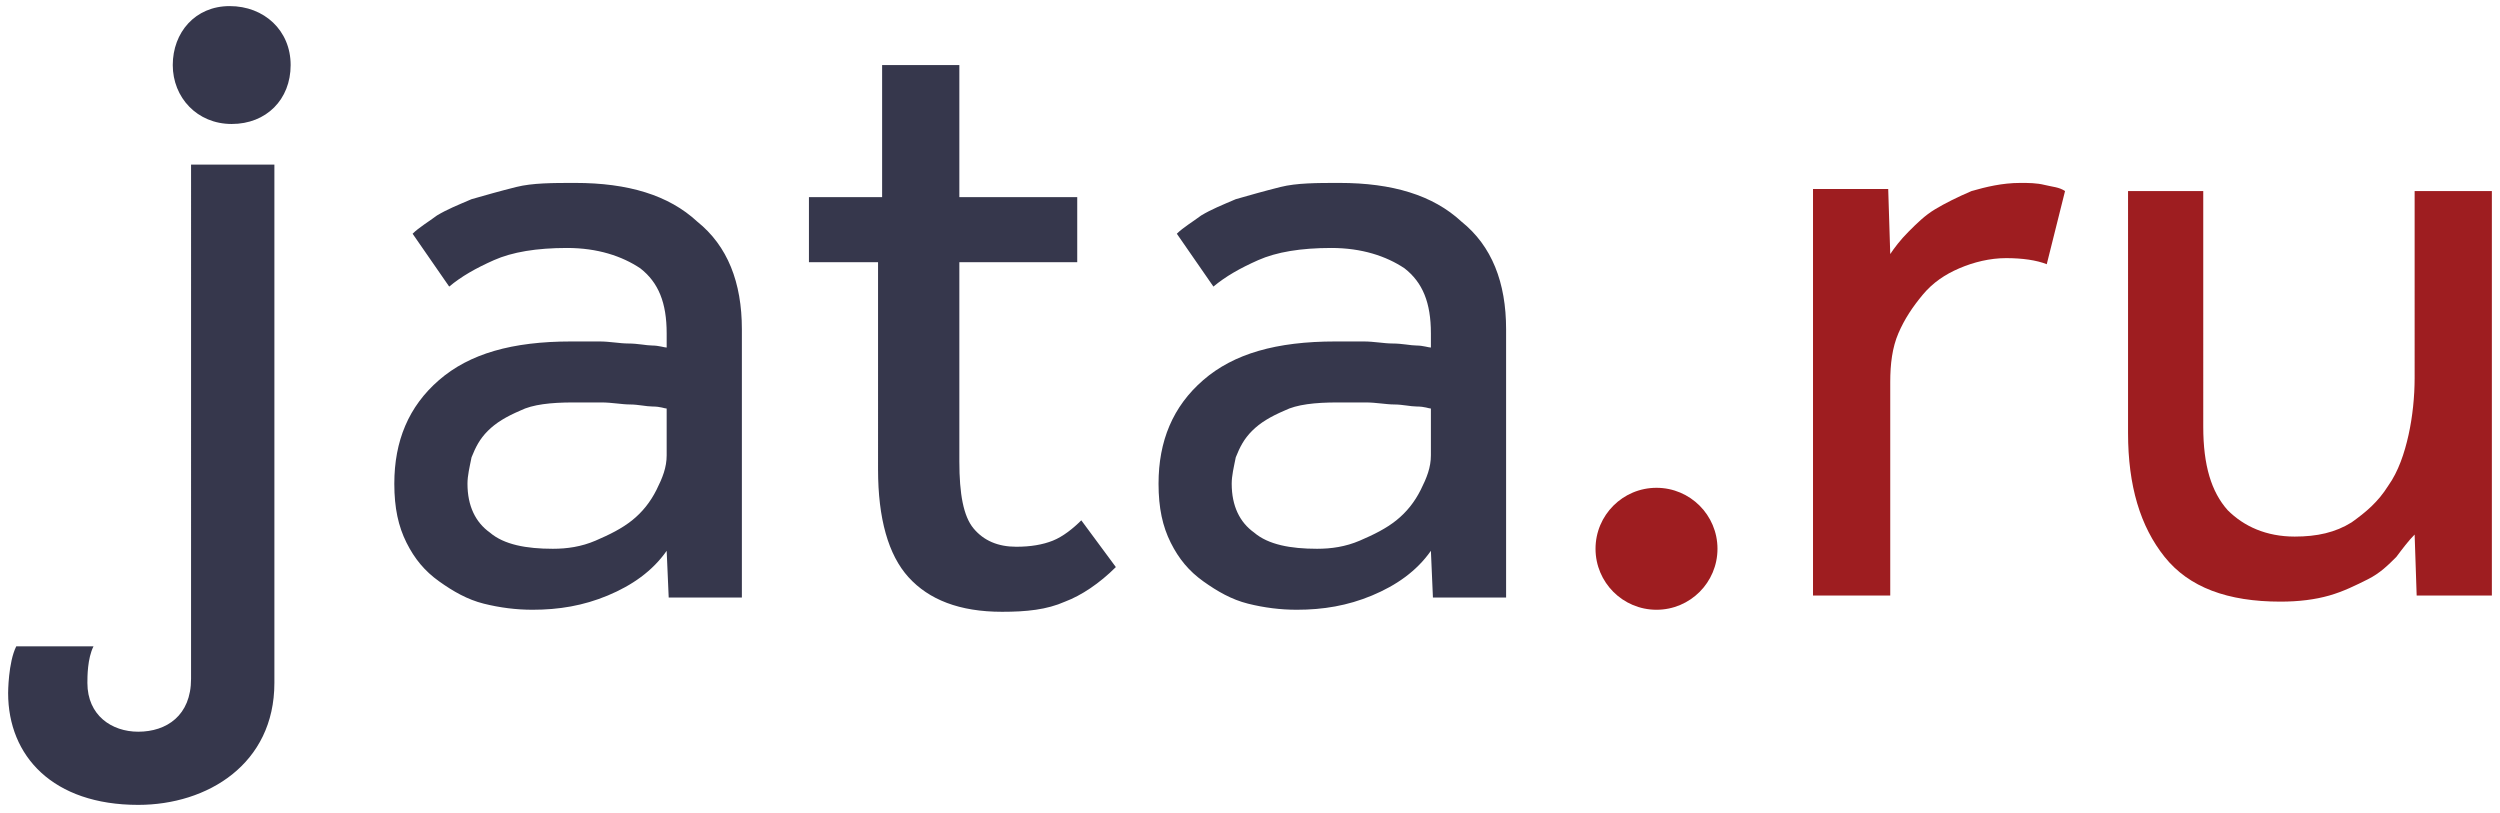 <svg xmlns="http://www.w3.org/2000/svg" viewBox="0 0 123 40"><circle cx="81.5" cy="27" r="3" fill="#9e1d20"/><path d="M9.3 8.1h4.2v25.5c0 4-3.3 6-6.7 6-4.2 0-6.4-2.4-6.4-5.5 0 0 0-1.5.4-2.3h3.8c-.3.6-.3 1.5-.3 1.8 0 1.6 1.2 2.4 2.5 2.4 1.4 0 2.6-.8 2.6-2.6V8.1zm-.8-4.9c0 1.6 1.2 2.9 2.9 2.9s2.9-1.2 2.9-2.9S13 .3 11.3.3 8.5 1.6 8.5 3.2zM32.8 27.1c-.7 1-1.7 1.7-2.9 2.2-1.2.5-2.4.7-3.7.7-.8 0-1.6-.1-2.4-.3-.8-.2-1.5-.6-2.2-1.1-.7-.5-1.2-1.1-1.6-1.9-.4-.8-.6-1.7-.6-2.9 0-2.1.7-3.8 2.2-5.1 1.5-1.3 3.6-1.9 6.5-1.9h1.4c.5 0 1 .1 1.4.1.5 0 .9.1 1.2.1.3 0 .6.1.7.1v-.7c0-1.5-.4-2.5-1.3-3.2-.9-.6-2.1-1-3.6-1s-2.7.2-3.6.6c-.9.4-1.6.8-2.2 1.3l-1.8-2.6c.3-.3.8-.6 1.2-.9.5-.3 1-.5 1.7-.8.7-.2 1.4-.4 2.2-.6.8-.2 1.8-.2 2.9-.2 2.6 0 4.6.6 6 1.9 1.5 1.2 2.2 3 2.2 5.3v13.2h-3.6l-.1-2.3zm0-7c-.1 0-.3-.1-.7-.1-.3 0-.7-.1-1.1-.1-.4 0-.9-.1-1.4-.1h-1.4c-1.1 0-2 .1-2.6.4-.7.3-1.2.6-1.6 1-.4.4-.6.8-.8 1.3-.1.5-.2.9-.2 1.3 0 1.1.4 1.9 1.1 2.4.7.6 1.8.8 3.1.8.7 0 1.4-.1 2.1-.4.7-.3 1.3-.6 1.8-1s.9-.9 1.2-1.5c.3-.6.5-1.1.5-1.7v-2.3zM43.4 12.9h-3.6V9.7h3.6V3.2h3.8v6.5H53v3.2h-5.8v9.8c0 1.6.2 2.7.7 3.3.5.6 1.2.9 2.1.9.7 0 1.3-.1 1.8-.3.5-.2 1-.6 1.4-1l1.7 2.3c-.8.8-1.7 1.4-2.5 1.7-.9.4-1.9.5-3.1.5-2.1 0-3.6-.6-4.6-1.7-1-1.1-1.5-2.9-1.5-5.3V12.9zM70.4 27.1c-.7 1-1.7 1.7-2.9 2.2-1.2.5-2.4.7-3.7.7-.8 0-1.6-.1-2.4-.3-.8-.2-1.5-.6-2.2-1.1-.7-.5-1.2-1.1-1.6-1.9-.4-.8-.6-1.7-.6-2.9 0-2.1.7-3.8 2.2-5.1 1.5-1.3 3.6-1.9 6.5-1.9h1.4c.5 0 1 .1 1.4.1.5 0 .9.1 1.2.1.3 0 .6.1.7.1v-.7c0-1.5-.4-2.5-1.3-3.2-.9-.6-2.1-1-3.6-1s-2.7.2-3.6.6c-.9.4-1.6.8-2.2 1.3l-1.8-2.6c.3-.3.8-.6 1.2-.9.5-.3 1-.5 1.7-.8.7-.2 1.4-.4 2.2-.6.8-.2 1.8-.2 2.9-.2 2.6 0 4.6.6 6 1.9 1.5 1.2 2.2 3 2.2 5.3v13.2h-3.6l-.1-2.3zm0-7c-.1 0-.3-.1-.7-.1-.3 0-.7-.1-1.1-.1-.4 0-.9-.1-1.4-.1h-1.4c-1.1 0-2 .1-2.6.4-.7.3-1.2.6-1.6 1-.4.4-.6.8-.8 1.3-.1.5-.2.9-.2 1.3 0 1.1.4 1.9 1.1 2.4.7.6 1.8.8 3.1.8.7 0 1.4-.1 2.1-.4.7-.3 1.3-.6 1.8-1s.9-.9 1.2-1.5c.3-.6.5-1.1.5-1.7v-2.3z" fill="#36374c"/><path d="M89.2 29.2v-18-1.9h3.7l.1 3.2c.2-.3.5-.7.9-1.1.4-.4.8-.8 1.3-1.1.5-.3 1.1-.6 1.8-.9.7-.2 1.5-.4 2.4-.4.4 0 .8 0 1.2.1.4.1.7.1 1 .3l-.9 3.6c-.5-.2-1.2-.3-2-.3s-1.6.2-2.3.5c-.7.3-1.3.7-1.8 1.3-.5.6-.9 1.2-1.2 1.9-.3.7-.4 1.5-.4 2.4v10.5h-3.8zM104.6 9.4h3.8V21c0 1.9.4 3.2 1.2 4.1.8.8 1.9 1.3 3.3 1.3 1.1 0 2-.2 2.8-.7.7-.5 1.3-1 1.8-1.8.5-.7.8-1.6 1-2.5.2-.9.3-1.9.3-2.8V9.4h3.8v19.9h-3.7l-.1-3c-.3.3-.6.7-.9 1.1-.4.4-.8.8-1.4 1.1s-1.2.6-1.9.8c-.7.2-1.5.3-2.4.3-2.6 0-4.5-.7-5.7-2.2-1.2-1.5-1.8-3.5-1.8-6.1V9.4z" fill="#9e1d20"/></svg>